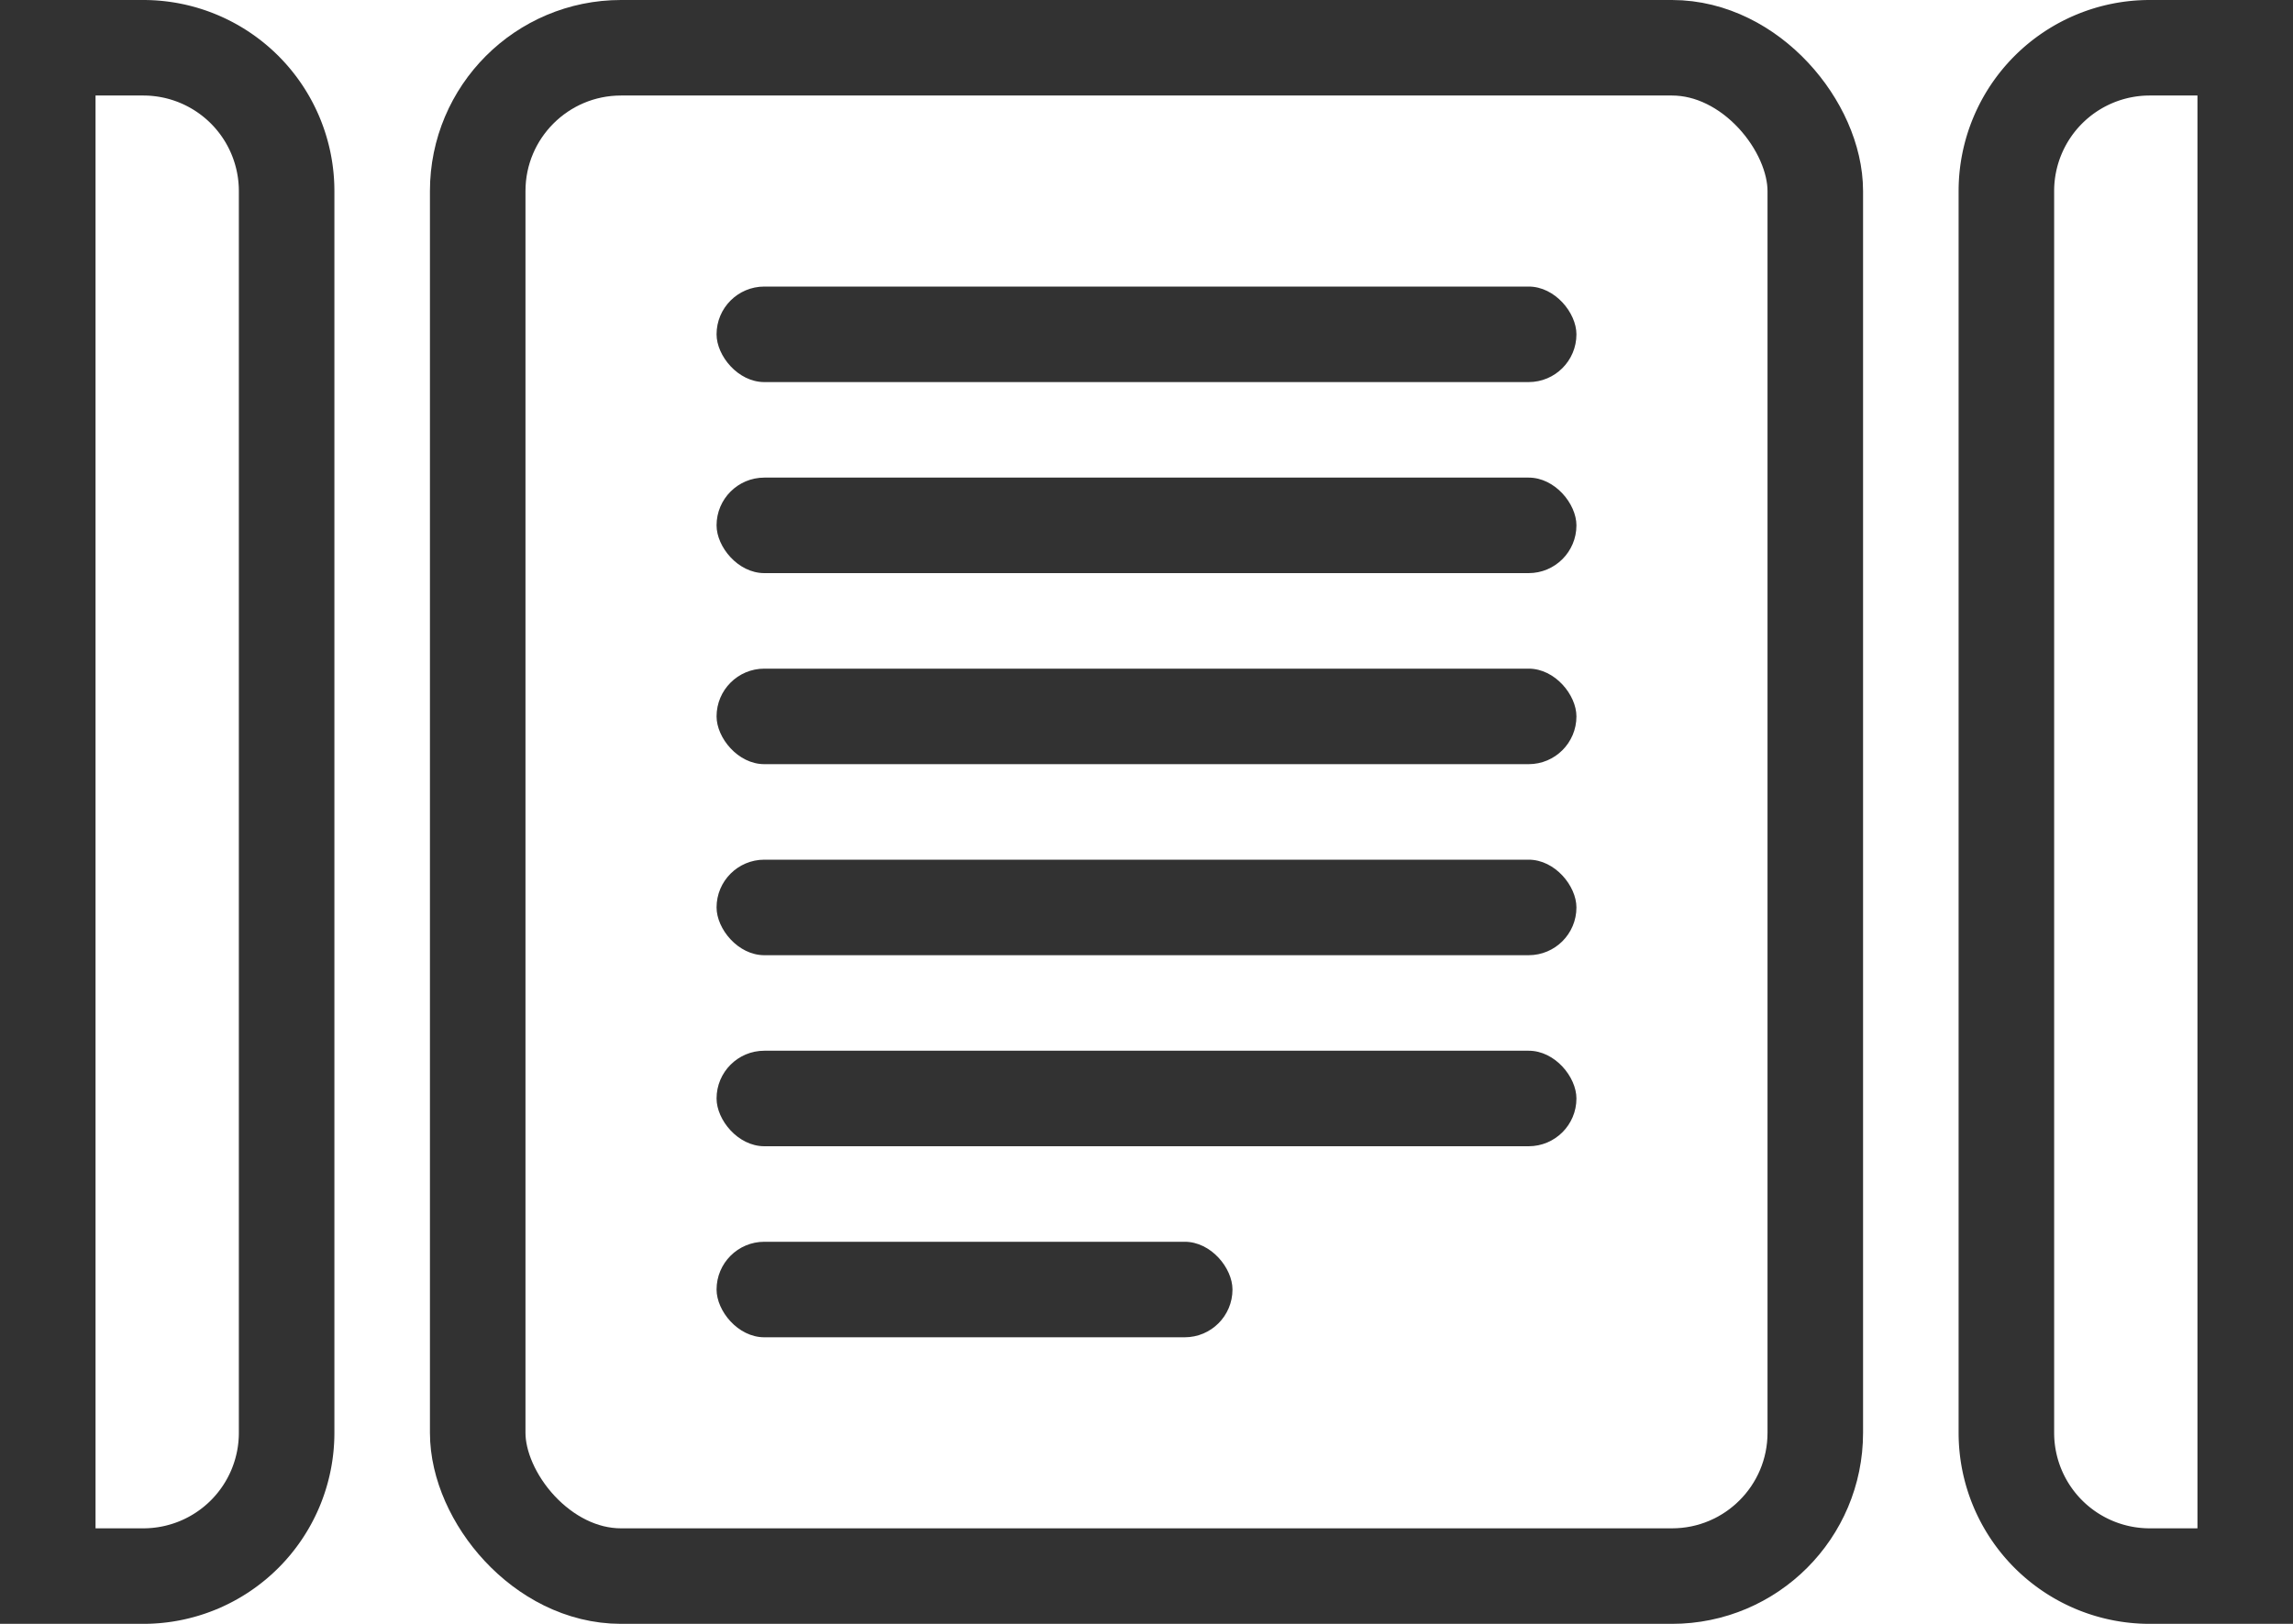<svg xmlns="http://www.w3.org/2000/svg" width="48" height="34" viewBox="0 0 48 34">
    <g id="组_295" data-name="组 295" transform="translate(3960 -10243)">
        <g id="组_289" data-name="组 289" transform="translate(-4155 9628)">
            <g id="矩形_13" data-name="矩形 13" transform="translate(204 615)" fill="none"
                stroke="#323232" stroke-width="2">
                <rect width="30" height="34" rx="4" stroke="none" />
                <rect x="1" y="1" width="28" height="32" rx="3" fill="none" />
            </g>
            <g id="组_16" data-name="组 16" transform="translate(-1110 33)">
                <rect id="矩形_14" data-name="矩形 14" width="18" height="2" rx="1"
                    transform="translate(1320 588)" fill="#323232" />
                <rect id="矩形_15" data-name="矩形 15" width="18" height="2" rx="1"
                    transform="translate(1320 592)" fill="#323232" />
                <rect id="矩形_16" data-name="矩形 16" width="18" height="2" rx="1"
                    transform="translate(1320 596)" fill="#323232" />
                <rect id="矩形_17" data-name="矩形 17" width="18" height="2" rx="1"
                    transform="translate(1320 600)" fill="#323232" />
                <rect id="矩形_18" data-name="矩形 18" width="18" height="2" rx="1"
                    transform="translate(1320 604)" fill="#323232" />
                <rect id="矩形_19" data-name="矩形 19" width="10.8" height="2" rx="1"
                    transform="translate(1320 608)" fill="#323232" />
            </g>
        </g>
        <g id="矩形_13-2" data-name="矩形 13" transform="translate(-3919 10243)" fill="none"
            stroke="#323232" stroke-width="2">
            <path d="M4,0H7A0,0,0,0,1,7,0V34a0,0,0,0,1,0,0H4a4,4,0,0,1-4-4V4A4,4,0,0,1,4,0Z"
                stroke="none" />
            <path d="M4,1H6A0,0,0,0,1,6,1V33a0,0,0,0,1,0,0H4a3,3,0,0,1-3-3V4A3,3,0,0,1,4,1Z"
                fill="none" />
        </g>
        <g id="矩形_463" data-name="矩形 463" transform="translate(-3953 10277) rotate(180)" fill="none"
            stroke="#323232" stroke-width="2">
            <path d="M4,0H7A0,0,0,0,1,7,0V34a0,0,0,0,1,0,0H4a4,4,0,0,1-4-4V4A4,4,0,0,1,4,0Z"
                stroke="none" />
            <path d="M4,1H6A0,0,0,0,1,6,1V33a0,0,0,0,1,0,0H4a3,3,0,0,1-3-3V4A3,3,0,0,1,4,1Z"
                fill="none" />
        </g>
    </g>
</svg>
